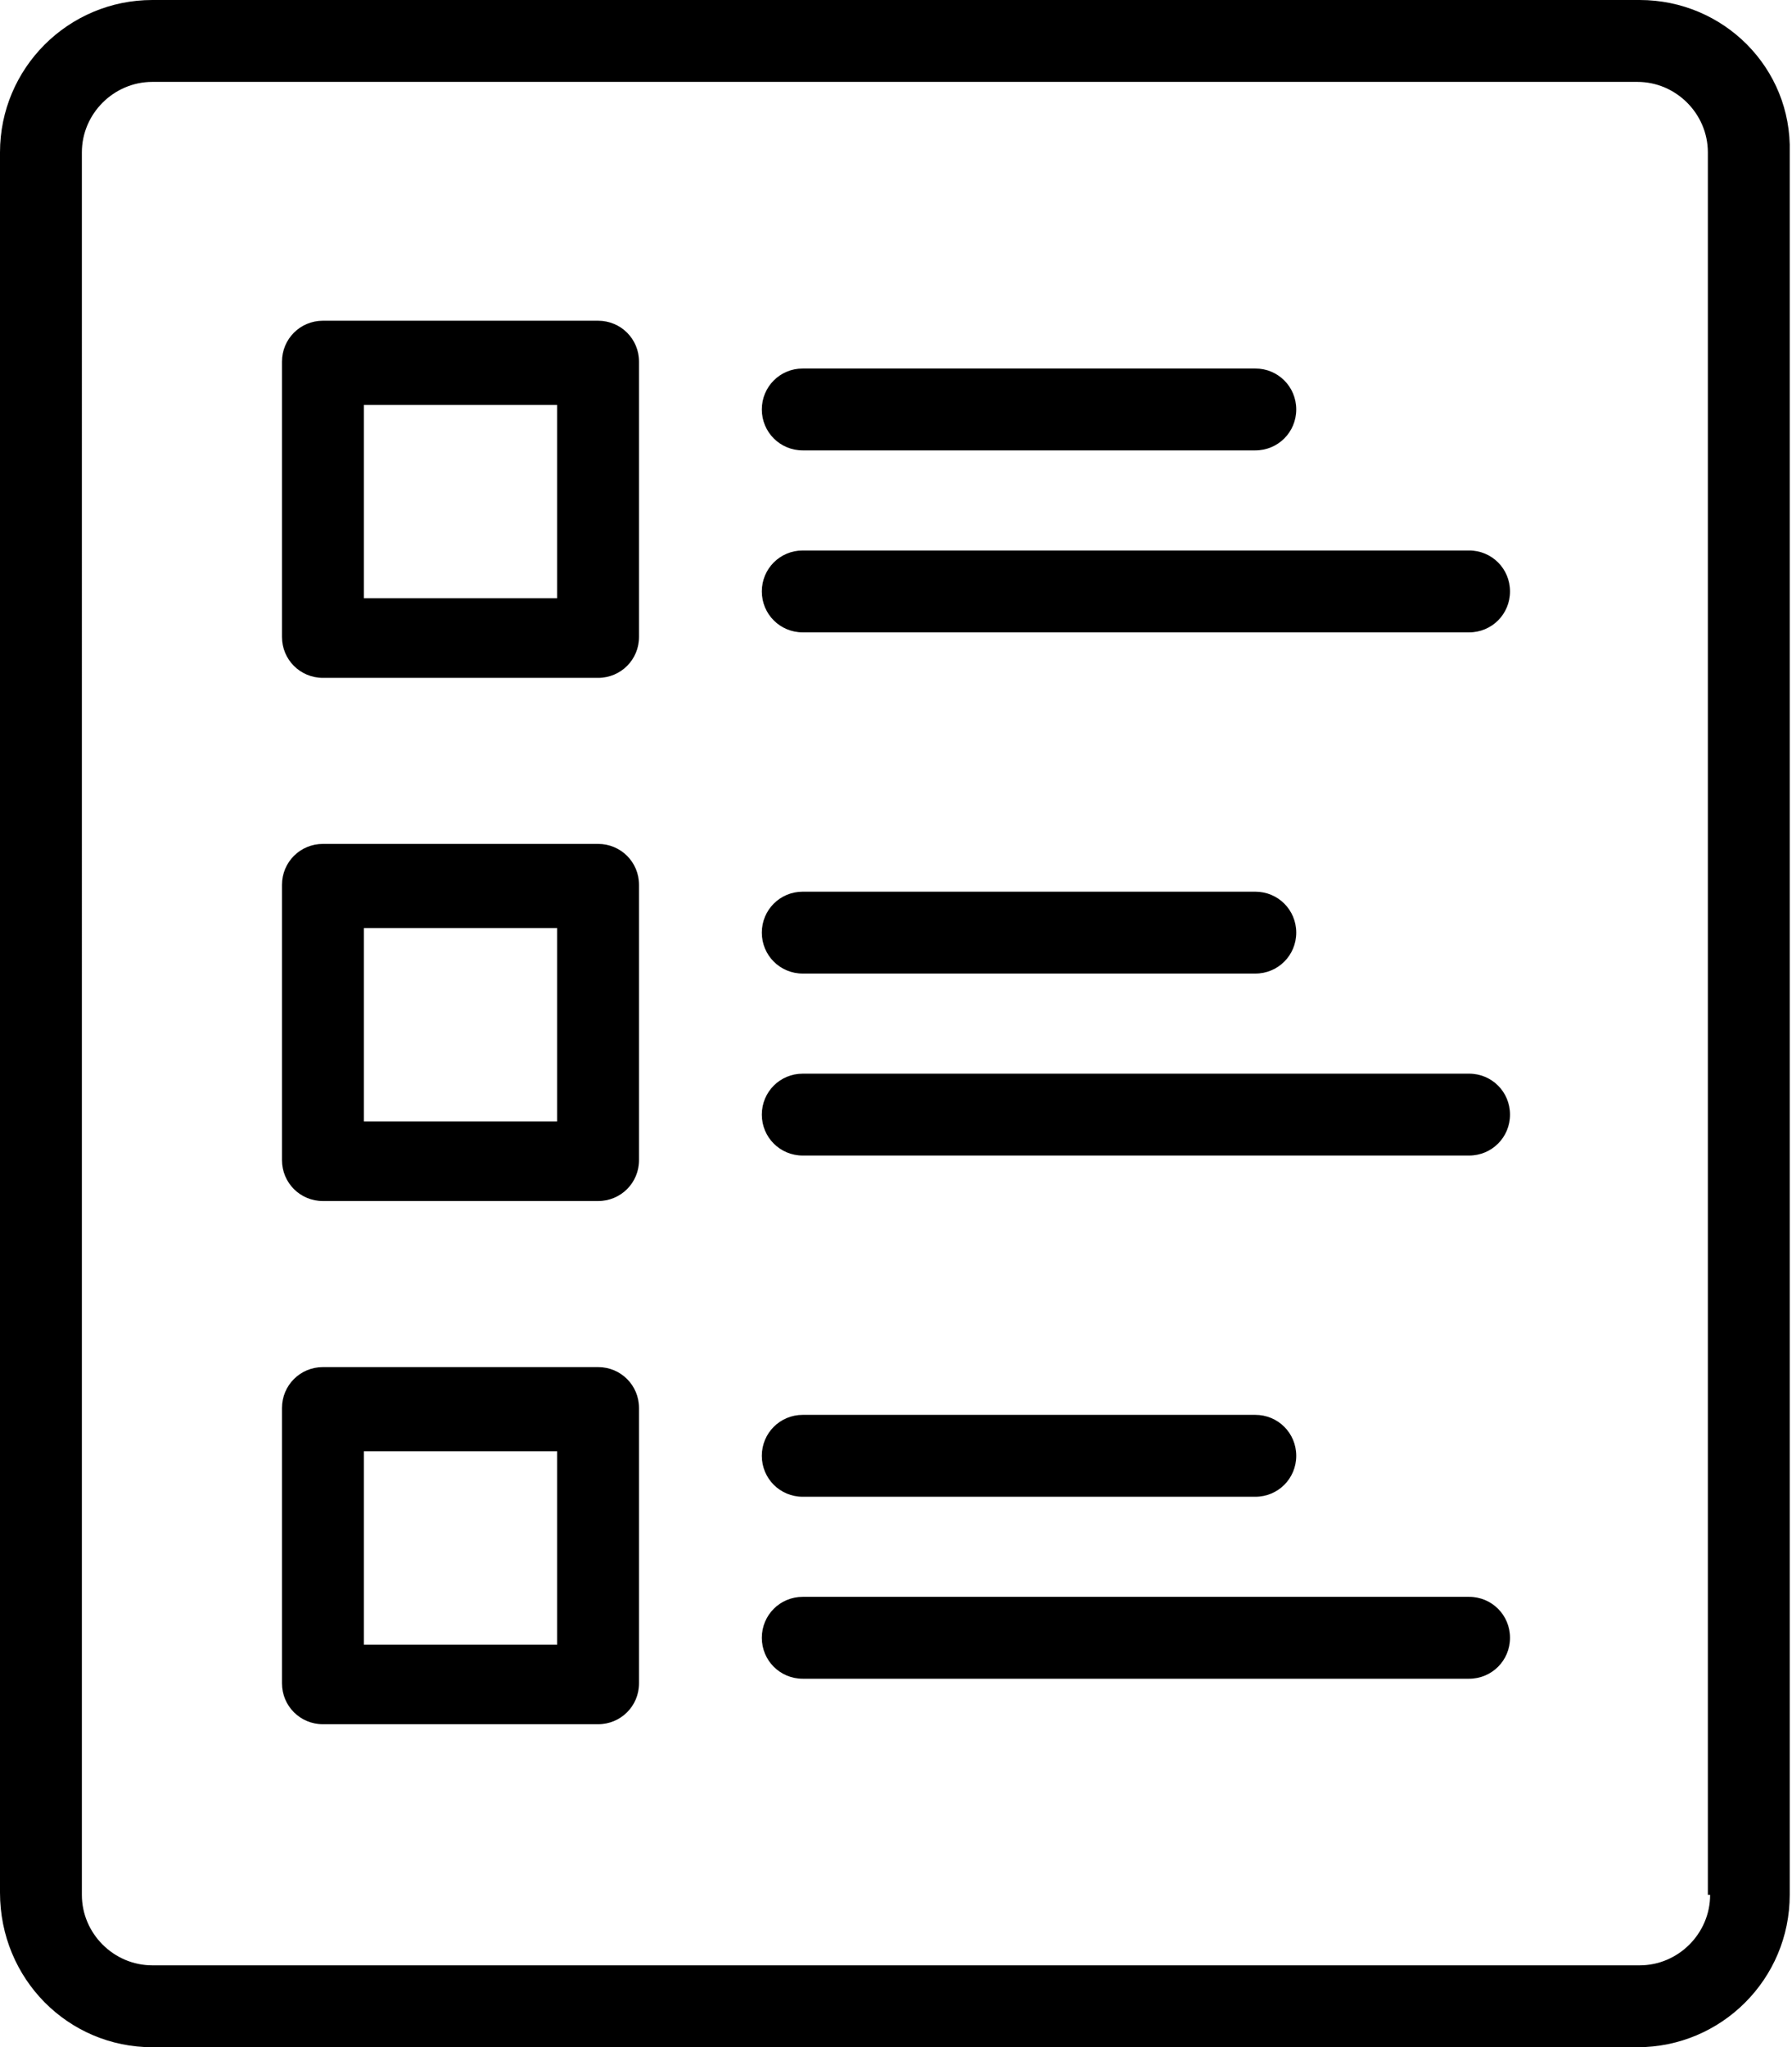 <?xml version="1.0" encoding="utf-8"?>
<!-- Generator: Adobe Illustrator 24.0.3, SVG Export Plug-In . SVG Version: 6.00 Build 0)  -->
<!DOCTYPE svg PUBLIC "-//W3C//DTD SVG 1.1//EN" "http://www.w3.org/Graphics/SVG/1.1/DTD/svg11.dtd">
<svg version="1.1" id="Layer_1" xmlns:x="http://ns.adobe.com/Extensibility/1.0/" xmlns:i="http://ns.adobe.com/AdobeIllustrator/10.0/" xmlns:graph="http://ns.adobe.com/Graphs/1.0/"
	 xmlns="http://www.w3.org/2000/svg" xmlns:xlink="http://www.w3.org/1999/xlink" x="0px" y="0px" viewBox="0 0 78.8 90"
	 style="enable-background:new 0 0 78.8 90;" xml:space="preserve">
<title>89</title>
<path d="M72.1,0H6.7C3,0,0,3,0,6.7v76.5C0,87,3,90,6.7,90h65.3c3.7,0,6.7-3,6.7-6.7V6.7C78.8,3,75.8,0,72.1,0z M75.2,83.3
	c0,1.7-1.4,3.1-3.1,3.1H6.7c-1.7,0-3.1-1.4-3.1-3.1V6.7C3.6,5,5,3.6,6.7,3.6h65.3c1.7,0,3.1,1.4,3.1,3.1V83.3z M26.3,14.1H14.2
	c-1,0-1.8,0.8-1.8,1.8c0,0,0,0,0,0v12.1c0,1,0.8,1.8,1.8,1.8c0,0,0,0,0,0h12.1c1,0,1.8-0.8,1.8-1.8c0,0,0,0,0,0V15.9
	C28.1,14.9,27.3,14.1,26.3,14.1C26.3,14.1,26.3,14.1,26.3,14.1L26.3,14.1z M24.5,26.3H16v-8.5h8.5V26.3z M26.3,37.1H14.2
	c-1,0-1.8,0.8-1.8,1.8c0,0,0,0,0,0v12.1c0,1,0.8,1.8,1.8,1.8c0,0,0,0,0,0h12.1c1,0,1.8-0.8,1.8-1.8c0,0,0,0,0,0V38.9
	C28.1,37.9,27.3,37.1,26.3,37.1C26.3,37.1,26.3,37.1,26.3,37.1L26.3,37.1z M24.5,49.3H16v-8.5h8.5V49.3z M26.3,60.1H14.2
	c-1,0-1.8,0.8-1.8,1.8c0,0,0,0,0,0v12.1c0,1,0.8,1.8,1.8,1.8c0,0,0,0,0,0h12.1c1,0,1.8-0.8,1.8-1.8c0,0,0,0,0,0V61.9
	C28.1,60.9,27.3,60.1,26.3,60.1C26.3,60.1,26.3,60.1,26.3,60.1L26.3,60.1z M24.5,72.3H16v-8.5h8.5V72.3z M66.4,26
	c0,1-0.8,1.8-1.8,1.8c0,0,0,0,0,0H35.3c-1,0-1.8-0.8-1.8-1.8c0-1,0.8-1.8,1.8-1.8c0,0,0,0,0,0h29.3C65.6,24.2,66.4,25,66.4,26
	C66.4,26,66.4,26,66.4,26z M33.5,18c0-1,0.8-1.8,1.8-1.8c0,0,0,0,0,0h19.9c1,0,1.8,0.8,1.8,1.8c0,1-0.8,1.8-1.8,1.8c0,0,0,0,0,0
	H35.3C34.3,19.8,33.5,19,33.5,18C33.5,18,33.5,18,33.5,18z M66.4,49c0,1-0.8,1.8-1.8,1.8c0,0,0,0,0,0H35.3c-1,0-1.8-0.8-1.8-1.8
	s0.8-1.8,1.8-1.8h29.3C65.6,47.2,66.4,48,66.4,49C66.4,49,66.4,49,66.4,49z M33.5,41c0-1,0.8-1.8,1.8-1.8c0,0,0,0,0,0h19.9
	c1,0,1.8,0.8,1.8,1.8s-0.8,1.8-1.8,1.8H35.3C34.3,42.8,33.5,42,33.5,41C33.5,41,33.5,41,33.5,41z M66.4,72c0,1-0.8,1.8-1.8,1.8
	c0,0,0,0,0,0H35.3c-1,0-1.8-0.8-1.8-1.8c0-1,0.8-1.8,1.8-1.8h29.3C65.6,70.2,66.4,71,66.4,72C66.4,72,66.4,72,66.4,72z M33.5,64
	c0-1,0.8-1.8,1.8-1.8c0,0,0,0,0,0h19.9c1,0,1.8,0.8,1.8,1.8c0,1-0.8,1.8-1.8,1.8H35.3C34.3,65.8,33.5,65,33.5,64
	C33.5,64,33.5,64,33.5,64z"/>
</svg>
